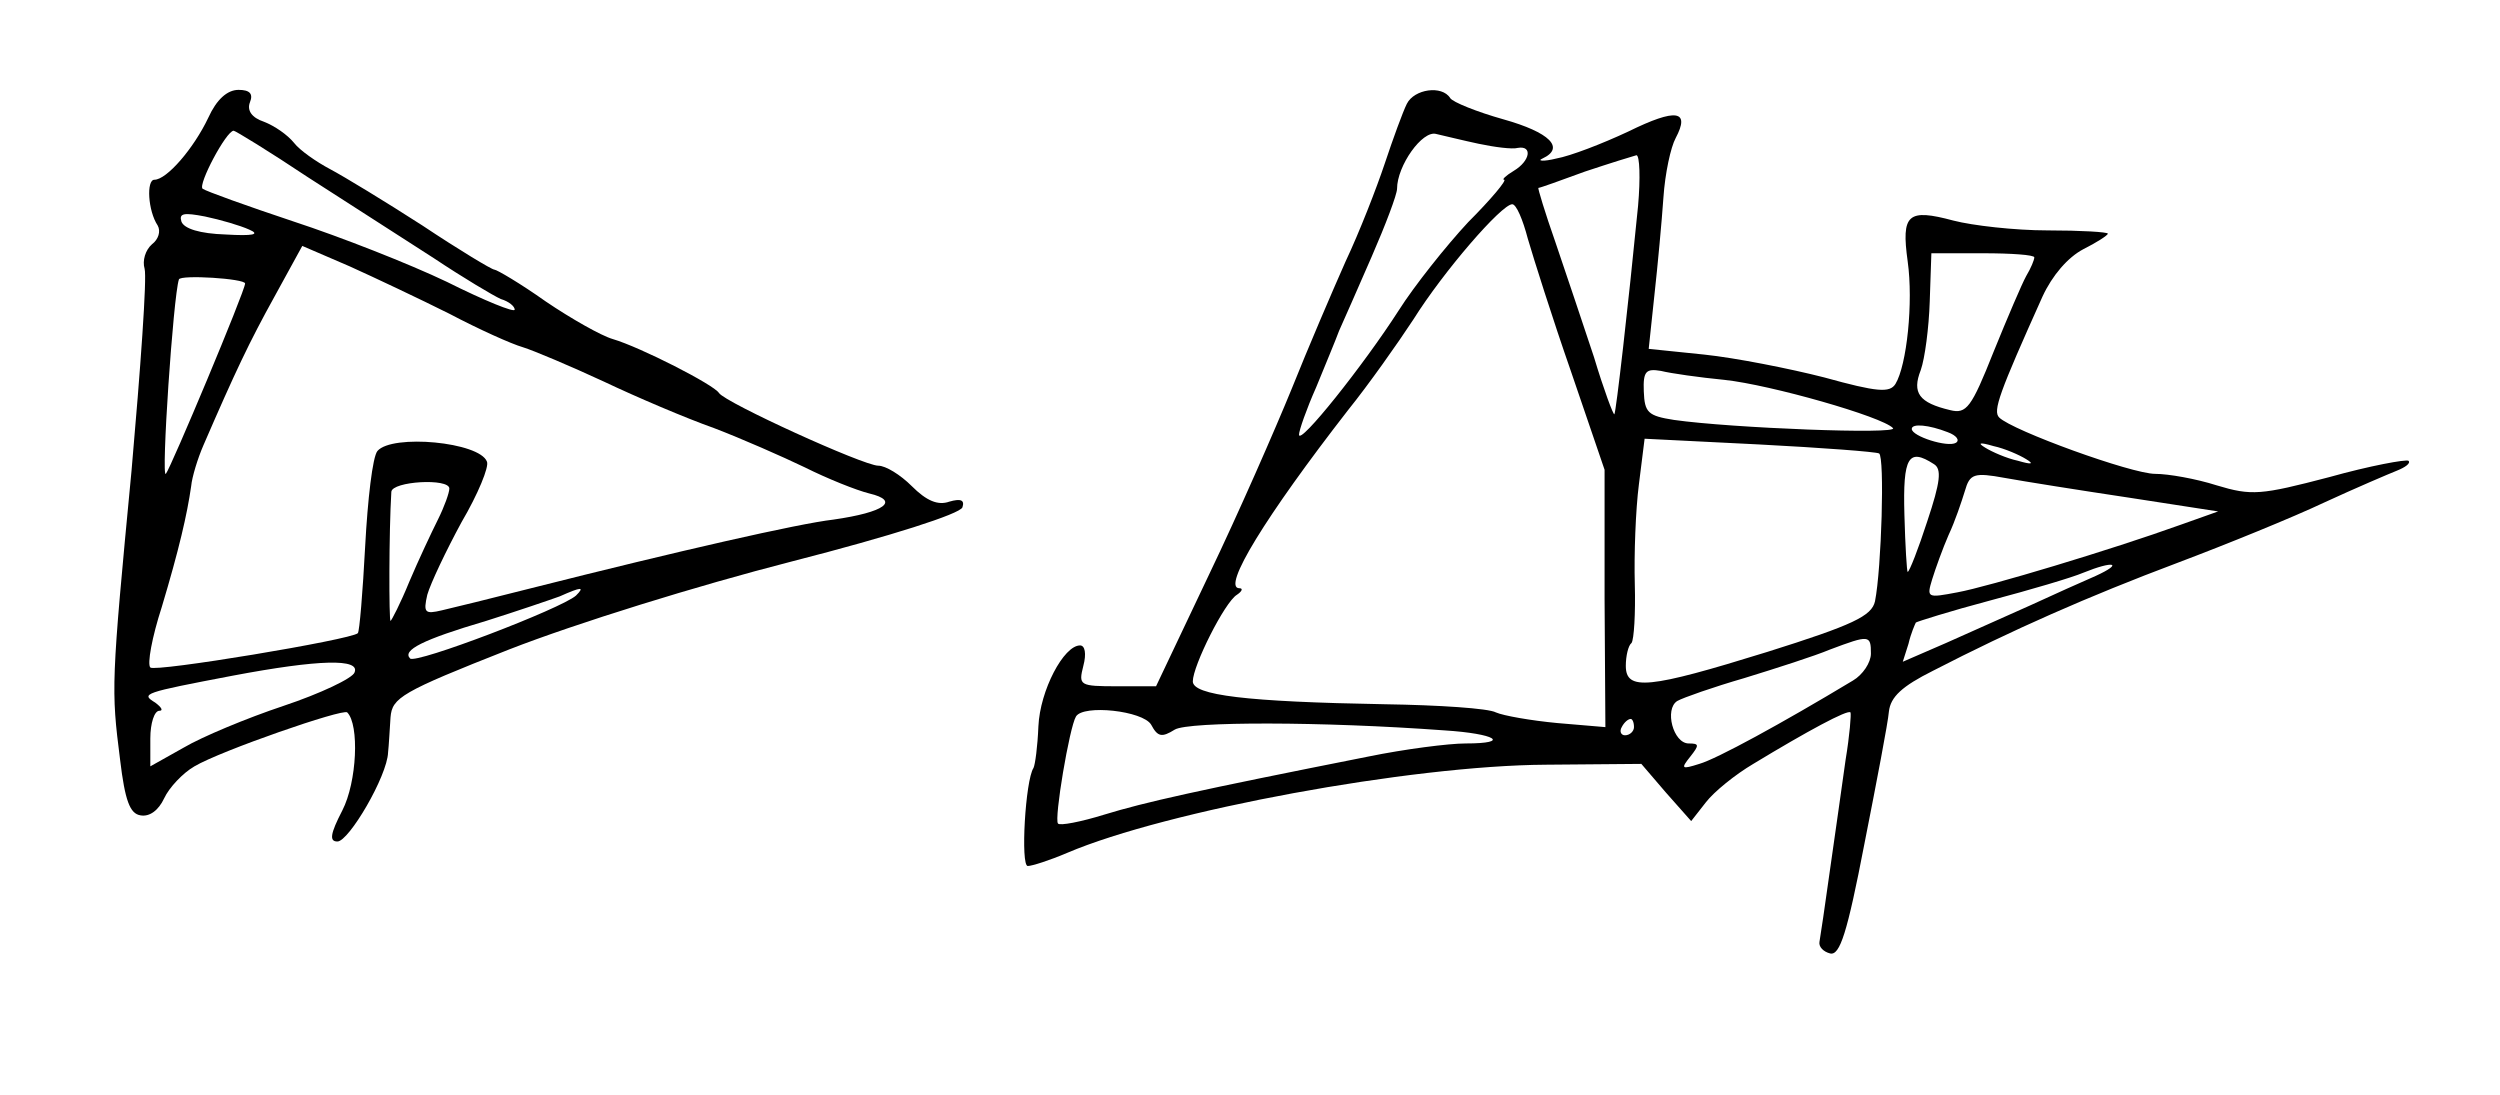 <?xml version="1.0" standalone="no"?>
<!DOCTYPE svg PUBLIC "-//W3C//DTD SVG 20010904//EN"
 "http://www.w3.org/TR/2001/REC-SVG-20010904/DTD/svg10.dtd">
<svg version="1.0" xmlns="http://www.w3.org/2000/svg"
 width="306pt" height="134pt" viewBox="0 0 306 134"
 preserveAspectRatio="xMidYMid meet">
<g transform="translate(0,134) scale(0.1,-0.1)"
fill="#000000" stroke="none">
<path d="M255 1196 c-18 -38 -51 -76 -66 -76 -10 0 -8 -38 4 -56 4 -7 1 -17
-7 -23 -8 -7 -12 -20 -9 -30 3 -11 -5 -122 -16 -247 -25 -262 -25 -267 -14
-354 6 -50 12 -66 25 -68 11 -2 22 6 29 21 6 13 23 31 37 39 32 19 182 71 187
66 15 -15 12 -85 -6 -120 -15 -29 -16 -38 -6 -38 14 0 61 80 62 109 1 9 2 28
3 43 2 24 13 31 145 83 82 32 230 78 347 108 121 31 205 58 208 66 3 9 -2 11
-16 7 -14 -5 -28 1 -46 19 -14 14 -32 25 -41 25 -18 0 -187 77 -195 89 -6 10
-96 56 -130 66 -14 4 -51 25 -82 46 -31 22 -60 39 -63 39 -3 0 -43 24 -88 54
-45 29 -96 60 -113 69 -17 9 -37 23 -44 32 -8 10 -24 21 -37 26 -15 5 -21 14
-17 24 4 10 0 15 -14 15 -14 0 -27 -12 -37 -34z m122 -73 c48 -31 118 -76 154
-99 36 -24 73 -46 82 -50 10 -3 17 -9 17 -13 0 -4 -37 11 -83 34 -46 22 -130
55 -188 74 -57 19 -107 37 -111 40 -6 5 29 71 38 71 2 0 43 -25 91 -57z m-72
-64 c14 -6 5 -8 -29 -6 -31 1 -51 7 -54 16 -3 10 3 11 29 6 19 -4 43 -11 54
-16z m245 -103 c36 -19 76 -37 90 -41 13 -4 58 -23 99 -42 40 -19 101 -45 135
-57 34 -13 84 -35 111 -48 28 -14 63 -28 79 -32 38 -9 19 -23 -44 -32 -43 -5
-188 -38 -370 -84 -47 -12 -96 -24 -109 -27 -21 -5 -23 -3 -18 19 4 14 23 54
42 89 20 34 34 68 31 74 -9 24 -116 34 -134 13 -6 -7 -12 -60 -15 -116 -3 -57
-7 -105 -9 -107 -8 -8 -249 -48 -254 -42 -4 4 2 37 14 74 21 70 31 113 36 148
1 11 8 34 15 50 39 90 56 126 87 182 l34 62 58 -25 c31 -14 86 -40 122 -58z
m-250 37 c0 -9 -91 -226 -97 -233 -6 -7 9 217 16 238 2 6 81 1 81 -5z m250
-251 c0 -5 -6 -22 -14 -38 -8 -16 -24 -50 -35 -76 -11 -27 -22 -48 -23 -48 -2
0 -2 109 1 158 1 13 71 17 71 4z m155 -131 c-18 -16 -196 -84 -203 -77 -10 10
15 23 93 46 38 12 79 26 90 30 27 12 31 12 20 1z m-271 -94 c-2 -7 -42 -26
-87 -41 -45 -15 -100 -38 -122 -51 l-41 -23 0 34 c0 19 5 34 11 34 5 0 3 4 -5
10 -18 11 -15 12 95 33 106 20 156 21 149 4z"/>
<path d="M1722 1213 c-5 -10 -17 -43 -27 -73 -10 -30 -31 -84 -48 -120 -16
-36 -46 -106 -66 -156 -20 -49 -65 -152 -101 -227 l-65 -137 -47 0 c-47 0 -48
1 -42 25 4 15 2 25 -4 25 -20 0 -49 -55 -51 -99 -1 -25 -4 -47 -6 -51 -10 -15
-16 -120 -7 -120 5 0 27 7 48 16 122 52 421 107 586 108 l117 1 30 -35 31 -35
18 23 c10 13 36 34 58 47 66 40 116 67 119 63 1 -2 -1 -28 -6 -58 -4 -30 -13
-91 -19 -134 -6 -43 -12 -84 -13 -89 -1 -6 5 -12 13 -14 12 -3 21 25 42 134
15 76 29 149 30 162 2 18 16 31 54 50 97 50 190 91 299 132 61 23 142 56 180
74 39 18 79 35 89 39 10 4 17 9 14 12 -3 2 -47 -6 -97 -20 -84 -22 -95 -23
-138 -10 -25 8 -59 14 -75 14 -29 0 -175 53 -191 69 -8 8 0 30 53 148 12 26
31 48 50 58 16 8 30 17 30 19 0 2 -33 4 -74 4 -40 0 -92 6 -115 12 -56 15 -64
8 -56 -50 7 -50 -1 -127 -15 -150 -7 -11 -22 -10 -87 8 -43 11 -109 24 -147
28 l-68 7 7 66 c4 36 9 90 11 119 2 30 9 62 15 73 18 34 1 37 -58 8 -32 -15
-71 -30 -88 -33 -16 -4 -24 -3 -17 0 28 13 9 32 -48 48 -32 9 -62 21 -65 26
-10 16 -44 11 -53 -7z m88 -49 c19 -4 41 -7 48 -5 18 3 15 -16 -5 -28 -10 -6
-15 -11 -12 -11 4 0 -16 -24 -44 -52 -27 -29 -66 -78 -85 -108 -43 -67 -122
-166 -122 -152 0 5 9 31 21 58 11 27 24 58 28 69 5 11 23 52 40 91 17 39 31
76 31 83 0 28 31 72 48 67 9 -2 33 -8 52 -12z m195 -76 c-12 -122 -27 -253
-29 -255 -1 -2 -13 30 -25 70 -13 39 -34 102 -47 140 -13 37 -22 67 -21 67 2
0 27 9 57 20 30 10 59 19 63 20 4 0 5 -28 2 -62z m-135 -40 c7 -24 30 -97 53
-163 l41 -120 0 -158 1 -157 -59 5 c-32 3 -66 9 -75 13 -9 5 -70 9 -136 10
-170 3 -235 11 -235 28 0 19 39 97 54 106 6 4 8 8 3 8 -22 0 32 88 133 218 25
31 61 82 80 111 37 59 108 141 121 141 5 0 13 -19 19 -42z m620 -23 c0 -3 -4
-13 -10 -23 -5 -9 -23 -51 -40 -93 -27 -68 -33 -76 -53 -71 -38 9 -47 21 -36
49 5 14 10 52 11 84 l2 59 63 0 c35 0 63 -2 63 -5z m-379 -150 c56 -6 193 -45
206 -59 8 -8 -198 0 -268 10 -32 5 -36 9 -37 35 -1 25 3 28 21 25 12 -3 47 -8
78 -11z m273 -64 c11 -4 15 -10 10 -13 -10 -6 -54 8 -54 17 0 7 21 5 44 -4z
m-84 -26 c7 -4 3 -141 -5 -181 -4 -18 -27 -29 -132 -62 -145 -45 -173 -48
-173 -17 0 12 3 25 7 28 3 4 5 36 4 72 -1 36 1 91 5 122 l7 56 140 -7 c77 -4
143 -9 147 -11z m180 -7 c10 -6 7 -7 -10 -2 -14 3 -32 11 -40 16 -10 6 -7 7
10 2 14 -3 32 -11 40 -16z m-113 -6 c10 -6 8 -22 -8 -70 -11 -34 -22 -62 -24
-62 -1 0 -3 32 -4 70 -2 71 5 82 36 62z m238 -41 l110 -17 -45 -16 c-86 -31
-236 -76 -274 -83 -37 -7 -38 -7 -31 16 4 13 13 38 20 54 8 17 16 41 20 54 6
21 11 23 49 16 22 -4 91 -15 151 -24z m-40 -96 c-16 -7 -52 -23 -80 -36 -27
-12 -74 -33 -103 -46 l-53 -23 7 22 c3 13 8 24 9 26 1 1 42 14 91 27 49 13
100 28 114 34 37 15 50 12 15 -4z m-275 -95 c0 -11 -10 -26 -22 -33 -88 -53
-167 -96 -188 -102 -22 -7 -23 -6 -11 9 11 14 11 16 -2 16 -19 0 -30 42 -14
52 7 4 44 17 82 28 39 12 86 27 105 35 48 18 50 18 50 -5z m-881 -87 c8 -15
13 -16 29 -6 17 10 180 10 330 -1 63 -4 82 -16 26 -16 -21 0 -75 -7 -119 -16
-212 -42 -274 -56 -323 -71 -29 -9 -55 -14 -57 -11 -5 5 14 118 22 131 9 15
82 7 92 -10z m591 -3 c0 -5 -5 -10 -11 -10 -5 0 -7 5 -4 10 3 6 8 10 11 10 2
0 4 -4 4 -10z"/>
</g>
</svg>
